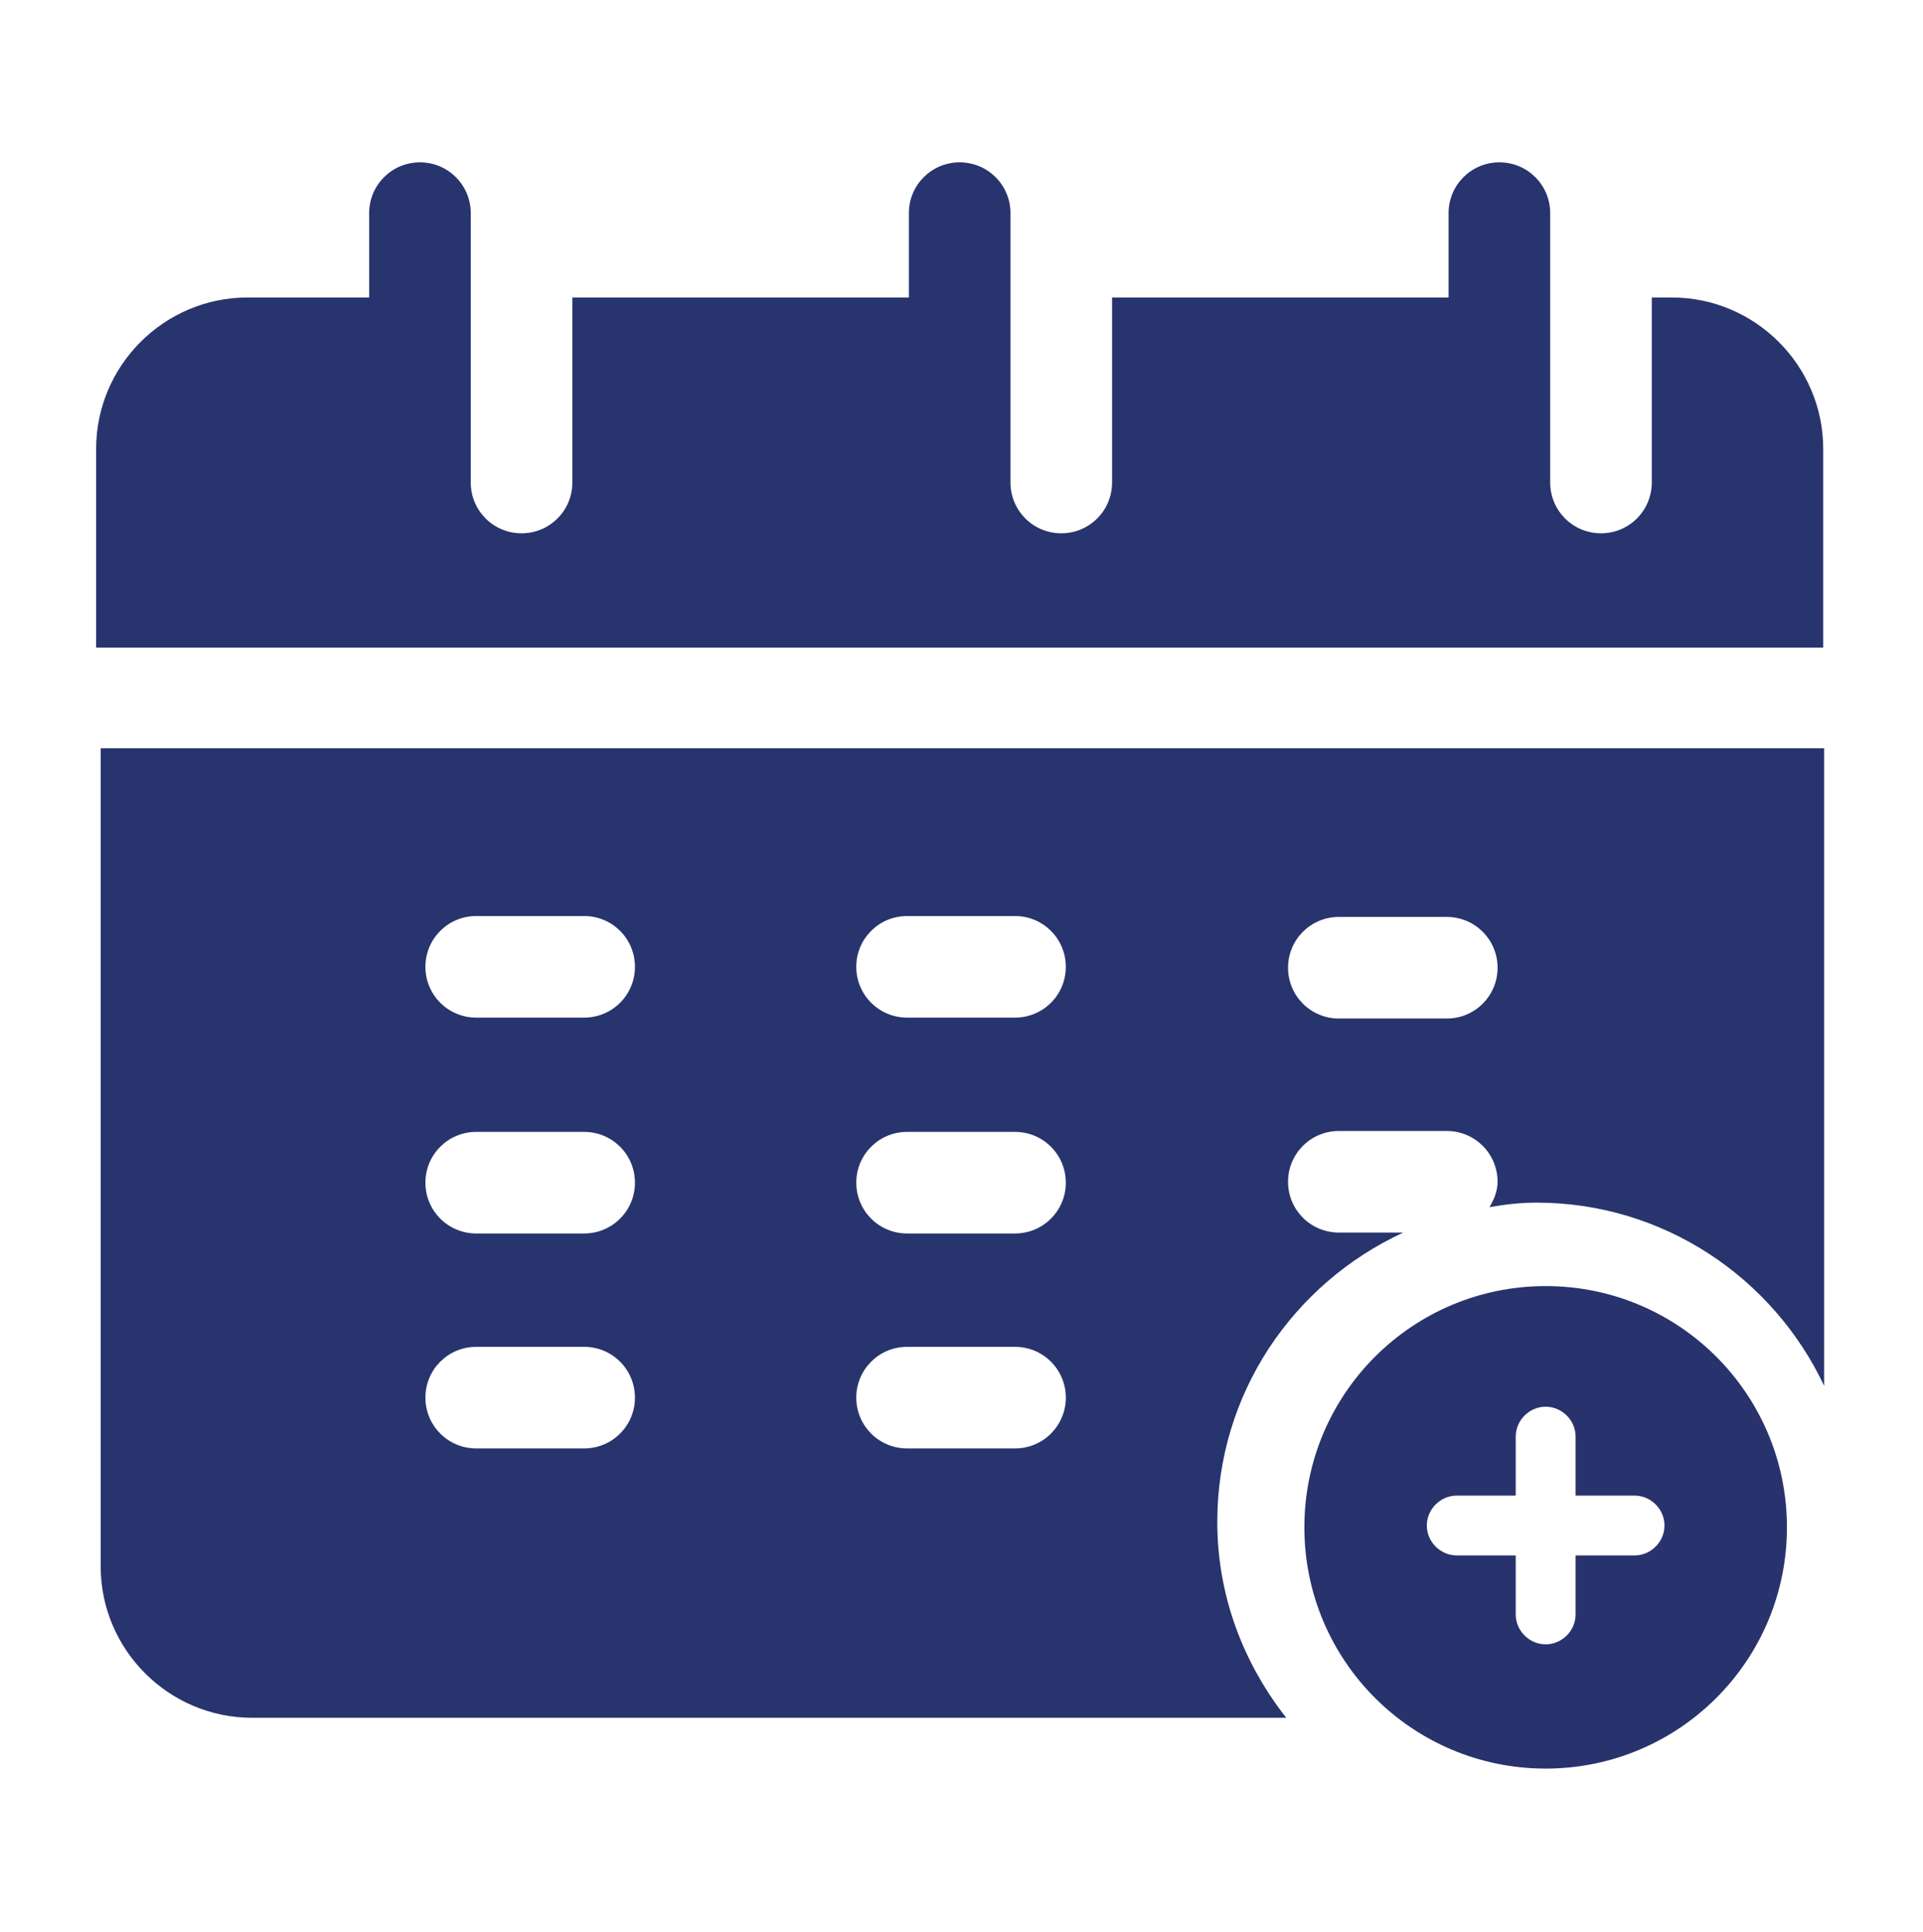 <?xml version="1.0" encoding="utf-8"?>
<!-- Generator: Adobe Illustrator 24.2.3, SVG Export Plug-In . SVG Version: 6.00 Build 0)  -->
<svg version="1.1" id="Layer_1" xmlns="http://www.w3.org/2000/svg" xmlns:xlink="http://www.w3.org/1999/xlink" x="0px" y="0px"
	 viewBox="-294 386.7 21.2 21.3" style="enable-background:new -294 386.7 21.2 21.3;" xml:space="preserve">
<style type="text/css">
	.st0{fill:none;}
	.st1{fill:#28336D;}
	.st2{fill:#28346D;}
</style>
<path class="st0" d="M-282.51,395.84v0.81c0,0.03,0.02,0.05,0.05,0.05h3.29v-0.9h-3.29C-282.49,395.79-282.51,395.81-282.51,395.84z
	"/>
<path class="st0" d="M-282.51,395.84v0.81c0,0.03,0.02,0.05,0.05,0.05h3.29v-0.9h-3.29C-282.49,395.79-282.51,395.81-282.51,395.84z
	"/>
<g>
	<g id="XMLID_224_">
		<path id="XMLID_225_" class="st1" d="M-276.96,400.88c-1.47,0-2.66,1.19-2.66,2.66c0,1.47,1.19,2.66,2.66,2.66
			s2.66-1.19,2.66-2.66C-274.3,402.07-275.49,400.88-276.96,400.88z M-275.98,403.85h-0.65v0.65c0,0.18-0.15,0.33-0.33,0.33
			s-0.33-0.15-0.33-0.33v-0.65h-0.65c-0.18,0-0.33-0.15-0.33-0.33s0.15-0.33,0.33-0.33h0.65v-0.65c0-0.18,0.15-0.33,0.33-0.33
			s0.33,0.15,0.33,0.33v0.65h0.65c0.18,0,0.33,0.15,0.33,0.33S-275.8,403.85-275.98,403.85z"/>
	</g>
	<path class="st2" d="M-273.9,393.84c0-1.24,0-2.11,0-2.19c0-0.92-0.75-1.67-1.67-1.67h-0.22v2.04c0,0.31-0.25,0.56-0.56,0.56
		s-0.56-0.25-0.56-0.56c0-0.62,0-2.35,0-2.97c0-0.31-0.25-0.56-0.56-0.56c-0.31,0-0.56,0.25-0.56,0.56v0.93h-3.71v2.04
		c0,0.31-0.25,0.56-0.56,0.56s-0.56-0.25-0.56-0.56c0-0.62,0-2.35,0-2.97c0-0.31-0.25-0.56-0.56-0.56s-0.56,0.25-0.56,0.56v0.93
		h-3.71v2.04c0,0.31-0.25,0.56-0.56,0.56s-0.56-0.25-0.56-0.56c0-0.62,0-2.35,0-2.97c0-0.31-0.25-0.56-0.56-0.56
		s-0.56,0.25-0.56,0.56v0.93h-1.34c-0.92,0-1.67,0.75-1.67,1.67v2.19H-273.9z"/>
	<path class="st2" d="M-280.58,403.48c0-1.42,0.84-2.63,2.05-3.19h-0.71c-0.31,0-0.56-0.25-0.56-0.56c0-0.31,0.25-0.56,0.56-0.56
		h1.19c0.31,0,0.56,0.25,0.56,0.56c0,0.1-0.04,0.2-0.09,0.28c0.17-0.03,0.34-0.05,0.52-0.05c1.4,0,2.61,0.83,3.17,2.02
		c0-1.9,0-4.79,0-7.03c-0.35,0-18.8,0-19,0v9.02c0,0.92,0.75,1.67,1.67,1.67h11.4C-280.29,405.04-280.58,404.3-280.58,403.48z
		 M-279.24,396.81h1.19c0.31,0,0.56,0.25,0.56,0.56c0,0.31-0.25,0.56-0.56,0.56h-1.19c-0.31,0-0.56-0.25-0.56-0.56
		C-279.8,397.06-279.55,396.81-279.24,396.81z M-287.56,402.67h-1.19c-0.31,0-0.56-0.25-0.56-0.56c0-0.31,0.25-0.56,0.56-0.56h1.19
		c0.31,0,0.56,0.25,0.56,0.56C-287,402.42-287.25,402.67-287.56,402.67z M-287.56,400.3h-1.19c-0.31,0-0.56-0.25-0.56-0.56
		c0-0.31,0.25-0.56,0.56-0.56h1.19c0.31,0,0.56,0.25,0.56,0.56C-287,400.05-287.25,400.3-287.56,400.3z M-287.56,397.92h-1.19
		c-0.31,0-0.56-0.25-0.56-0.56c0-0.31,0.25-0.56,0.56-0.56h1.19c0.31,0,0.56,0.25,0.56,0.56
		C-287,397.67-287.25,397.92-287.56,397.92z M-282.81,402.67h-1.19c-0.31,0-0.56-0.25-0.56-0.56c0-0.31,0.25-0.56,0.56-0.56h1.19
		c0.31,0,0.56,0.25,0.56,0.56C-282.25,402.42-282.5,402.67-282.81,402.67z M-282.81,400.3h-1.19c-0.31,0-0.56-0.25-0.56-0.56
		c0-0.31,0.25-0.56,0.56-0.56h1.19c0.31,0,0.56,0.25,0.56,0.56C-282.25,400.05-282.5,400.3-282.81,400.3z M-282.81,397.92h-1.19
		c-0.31,0-0.56-0.25-0.56-0.56c0-0.31,0.25-0.56,0.56-0.56h1.19c0.31,0,0.56,0.25,0.56,0.56
		C-282.25,397.67-282.5,397.92-282.81,397.92z"/>
</g>
</svg>
